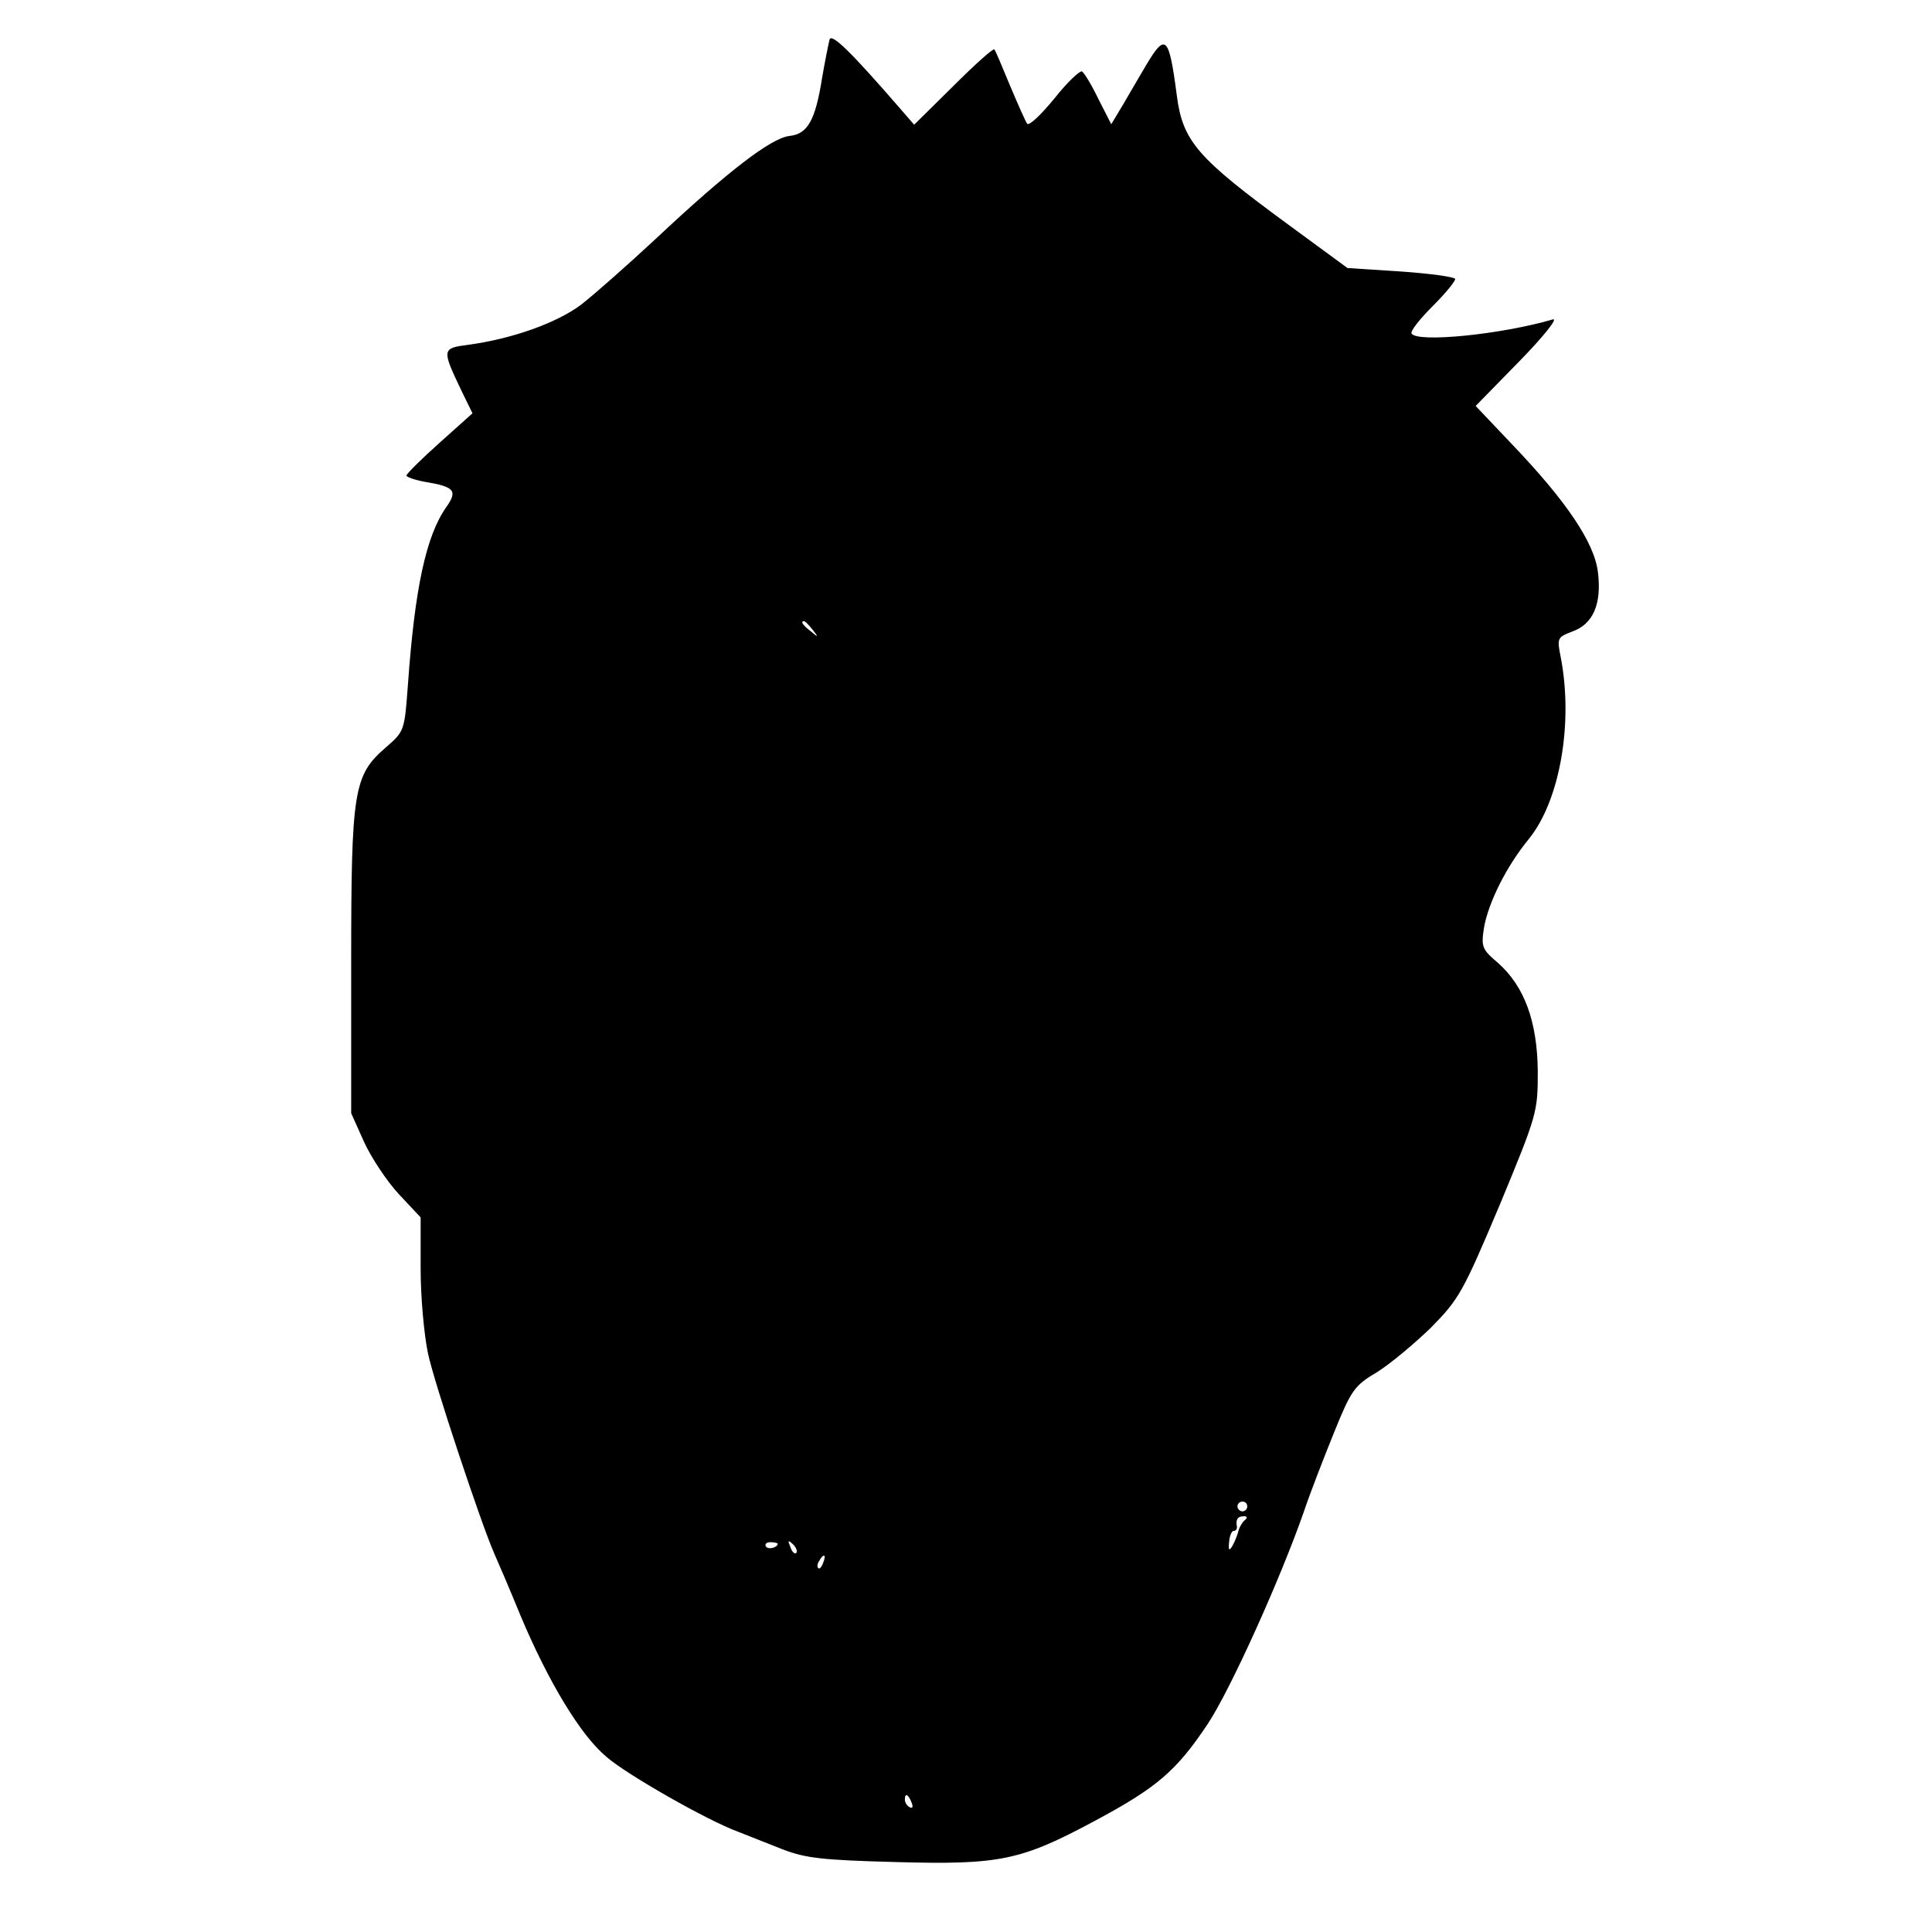<?xml version="1.0" standalone="no"?>
<!DOCTYPE svg PUBLIC "-//W3C//DTD SVG 20010904//EN"
 "http://www.w3.org/TR/2001/REC-SVG-20010904/DTD/svg10.dtd">
<svg version="1.0" xmlns="http://www.w3.org/2000/svg"
 width="395pt" height="395pt" viewBox="0 0 395 395"
 preserveAspectRatio="xMidYMid meet">
<g transform="translate(0,395) scale(0.1,-0.1)"
fill="#000000" stroke="none">
<path d="M1696 3869 c-2 -8 -9 -42 -15 -77 -14 -89 -30 -116 -67 -120 -37 -4
-126 -72 -273 -210 -57 -53 -126 -114 -153 -135 -51 -38 -142 -70 -231 -82
-54 -7 -54 -9 -13 -95 l22 -45 -67 -60 c-37 -33 -67 -63 -68 -67 -1 -3 16 -9
37 -13 61 -10 68 -18 45 -51 -42 -59 -65 -167 -79 -364 -7 -94 -7 -95 -45
-128 -66 -57 -71 -87 -71 -440 l0 -308 26 -58 c15 -33 47 -81 71 -107 l45 -48
0 -105 c0 -58 7 -135 15 -173 12 -58 109 -349 135 -408 5 -11 30 -69 55 -130
56 -133 122 -243 175 -287 41 -36 208 -131 269 -153 20 -8 61 -24 91 -36 47
-18 80 -22 231 -26 213 -6 256 3 407 84 127 68 167 102 231 198 46 69 149 297
197 435 12 36 40 108 61 160 36 89 42 97 89 125 27 17 76 58 110 91 57 58 65
72 140 250 77 186 78 190 78 274 -1 101 -27 173 -81 221 -33 28 -35 33 -29 72
9 52 46 126 92 182 63 78 91 236 65 371 -8 40 -7 41 24 53 42 15 60 56 52 121
-7 60 -64 145 -176 262 l-74 78 89 91 c49 50 80 89 69 86 -106 -31 -277 -48
-289 -29 -3 5 17 30 44 57 27 27 47 52 45 55 -3 4 -53 11 -112 15 l-108 7
-120 88 c-187 137 -217 171 -229 265 -16 122 -23 128 -62 63 -14 -24 -36 -61
-48 -82 l-24 -40 -26 51 c-14 29 -29 54 -34 57 -4 2 -30 -22 -56 -55 -27 -33
-52 -57 -56 -52 -3 4 -19 40 -35 78 -16 39 -30 72 -32 74 -2 3 -40 -31 -84
-75 l-80 -79 -26 30 c-103 119 -143 158 -147 144z m-35 -1206 c13 -16 12 -17
-3 -4 -17 13 -22 21 -14 21 2 0 10 -8 17 -17z m889 -1793 c0 -5 -4 -10 -10
-10 -5 0 -10 5 -10 10 0 6 5 10 10 10 6 0 10 -4 10 -10z m-5 -28 c-5 -4 -11
-14 -13 -22 -2 -8 -7 -21 -12 -30 -7 -12 -9 -10 -7 8 1 12 5 22 9 22 4 0 7 3
7 8 -3 15 1 22 14 22 7 0 8 -3 2 -8z m-955 -48 c0 -8 -19 -13 -24 -6 -3 5 1 9
9 9 8 0 15 -2 15 -3z m38 -19 c-3 -3 -9 2 -12 12 -6 14 -5 15 5 6 7 -7 10 -15
7 -18z m55 -20 c-3 -9 -8 -14 -10 -11 -3 3 -2 9 2 15 9 16 15 13 8 -4z m181
-491 c3 -8 2 -12 -4 -9 -6 3 -10 10 -10 16 0 14 7 11 14 -7z"/>
</g>
</svg>
